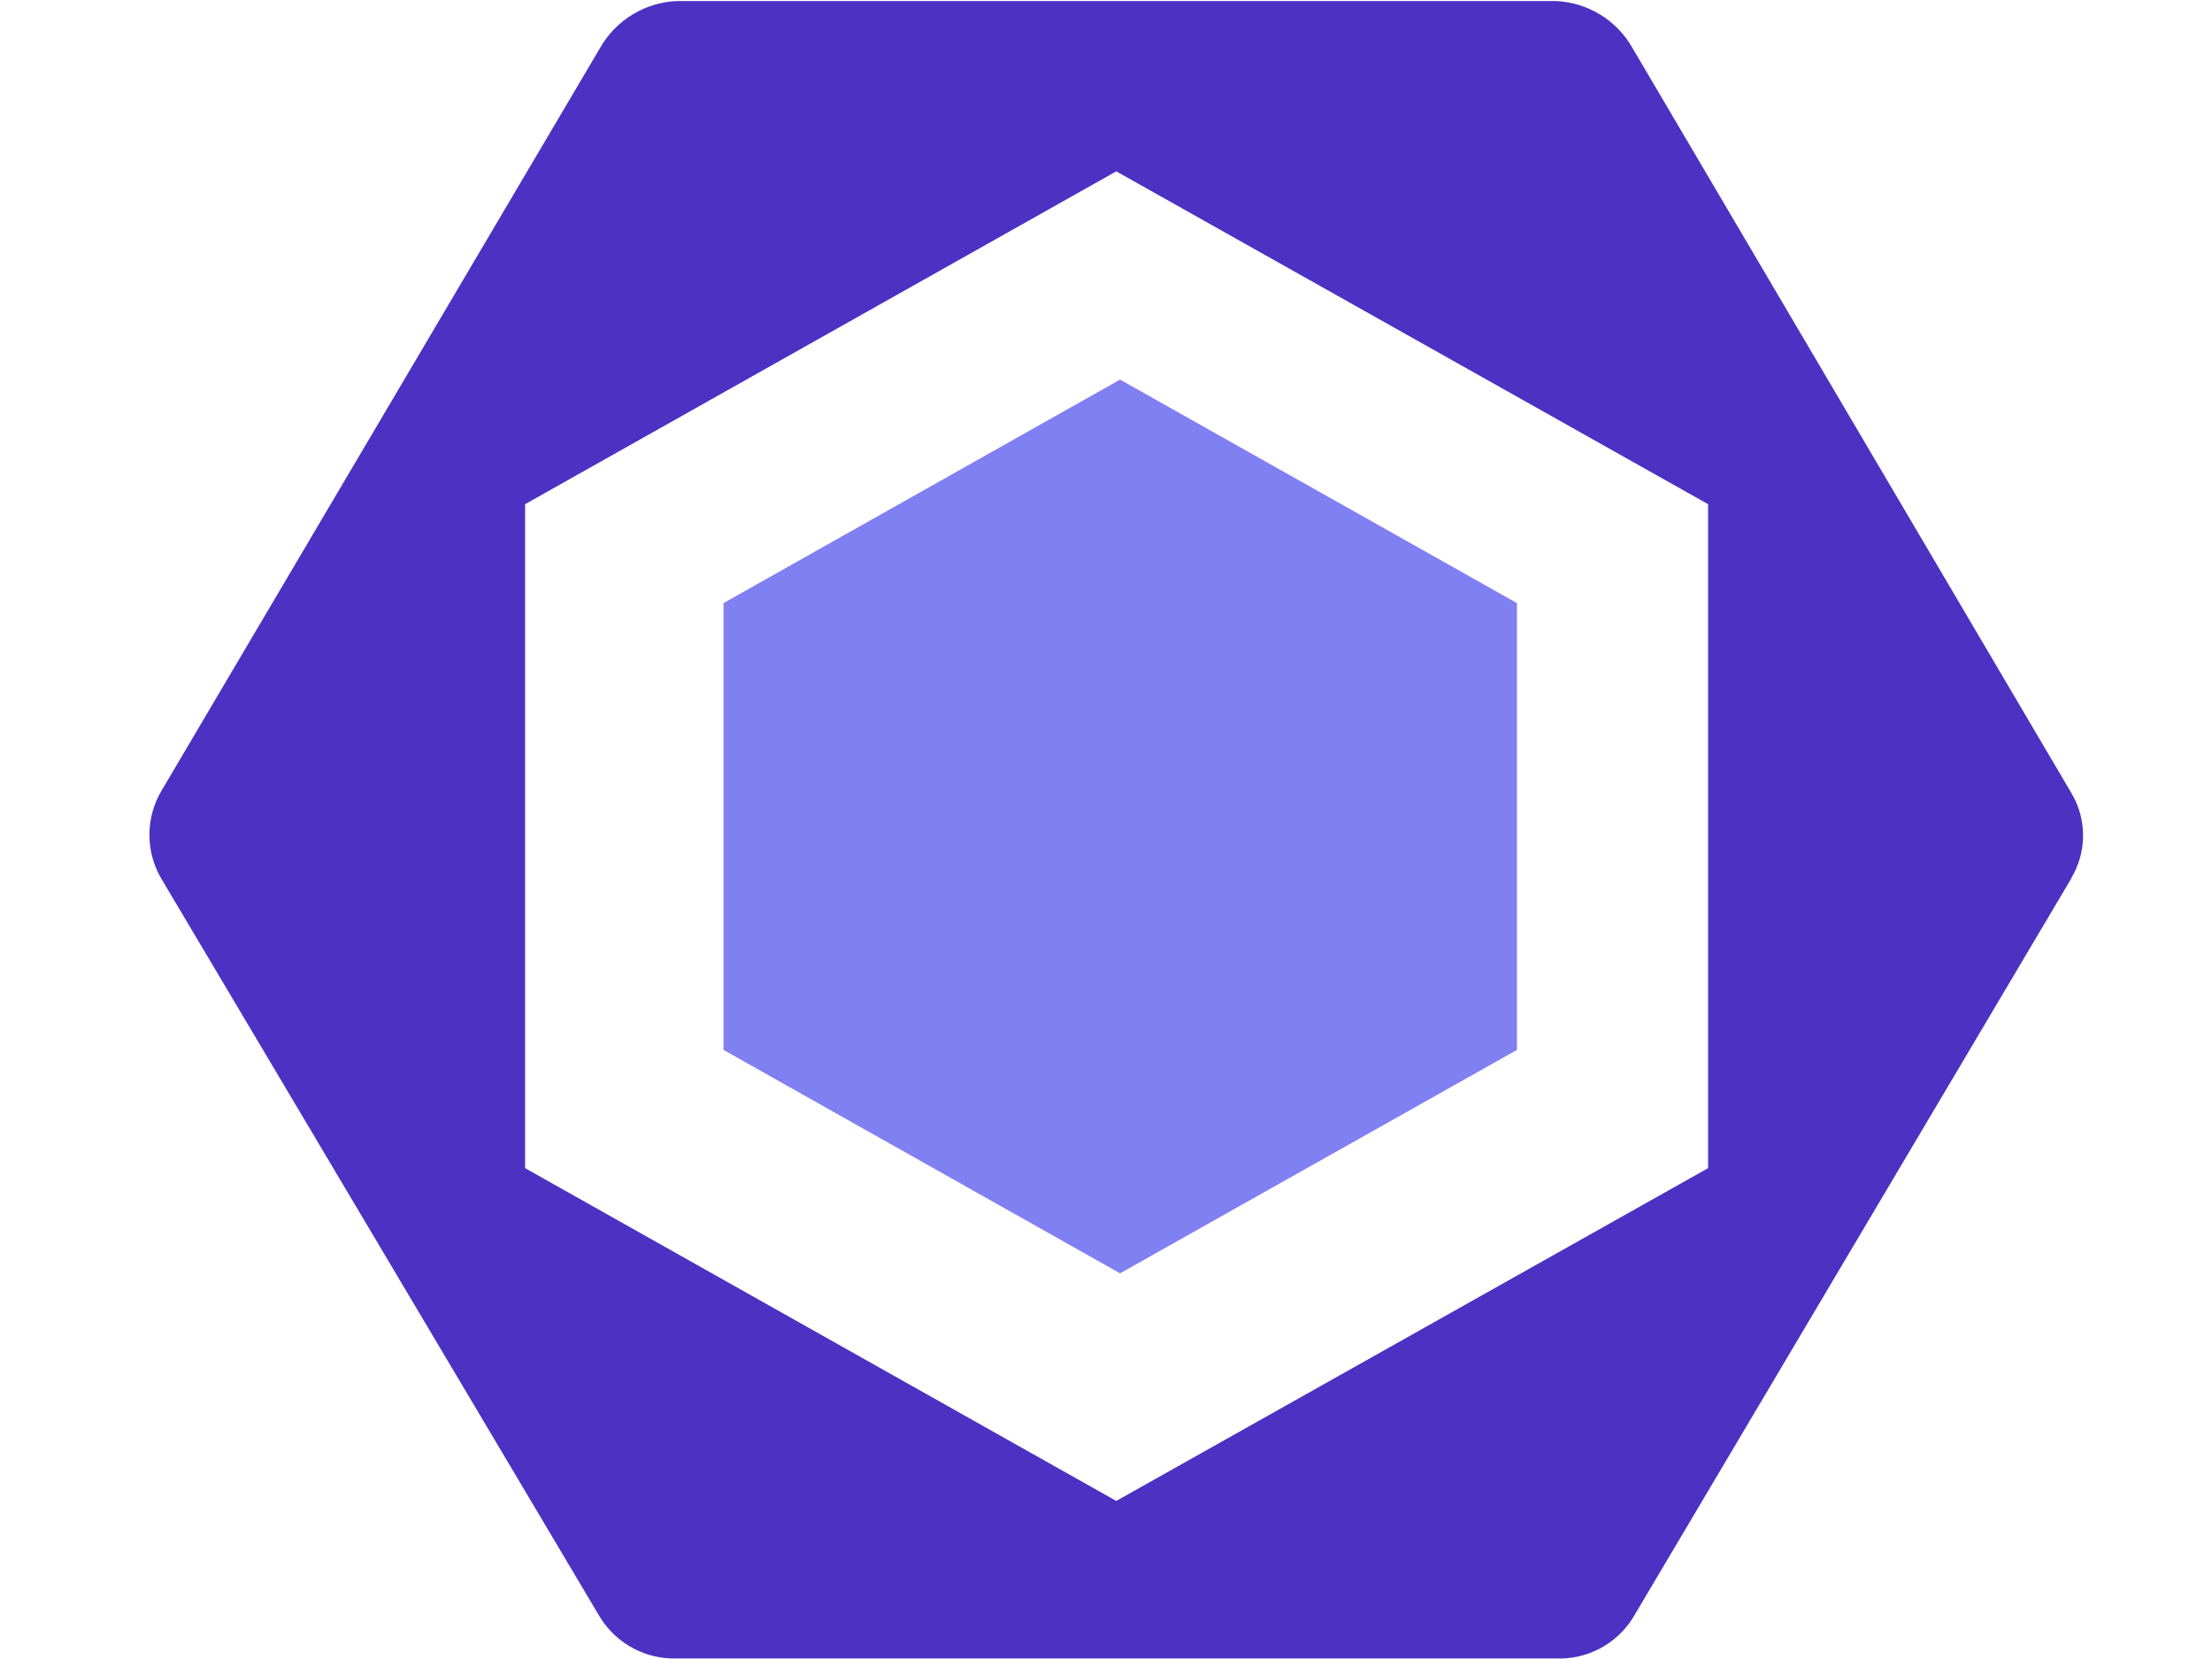 <?xml version="1.0" encoding="utf-8"?>
<svg version="1.1" id="Layer_1" x="0px" y="0px" width="120px" height="90px" viewBox="0 0 120 90" style="enable-background:new 0 0 120 90;" xmlns="http://www.w3.org/2000/svg">
  <defs/>
  <style type="text/css">
	.st0{fill:#264DE4;}
	.st1{fill:#2965F1;}
	.st2{fill:#EBEBEB;}
	.st3{fill:#FFFFFF;}
</style>
  <path d="M 112.378 47.636 L 88.572 87.787 C 87.67 89.214 86.071 90.046 84.385 89.97 L 36.755 89.97 C 35.065 90.035 33.466 89.192 32.567 87.761 L 8.755 47.673 C 7.889 46.201 7.889 44.376 8.755 42.907 L 32.56 2.589 C 33.425 1.076 35.013 0.116 36.755 0.056 L 84.37 0.056 C 86.112 0.119 87.696 1.079 88.557 2.596 L 112.362 43.006 C 113.22 44.429 113.22 46.216 112.362 47.643 L 112.378 47.636 Z M 92.664 63.371 L 92.664 27.352 L 60.557 9.295 L 28.487 27.352 L 28.487 63.371 L 60.557 81.425 L 92.664 63.371 Z" style="fill: rgb(75, 50, 195);"/>
  <polygon points="82.293 56.957 60.763 69.077 39.25 56.957 39.25 32.717 60.763 20.593 82.293 32.717 82.293 56.957" style="fill: rgb(128, 128, 242);"/>
</svg>